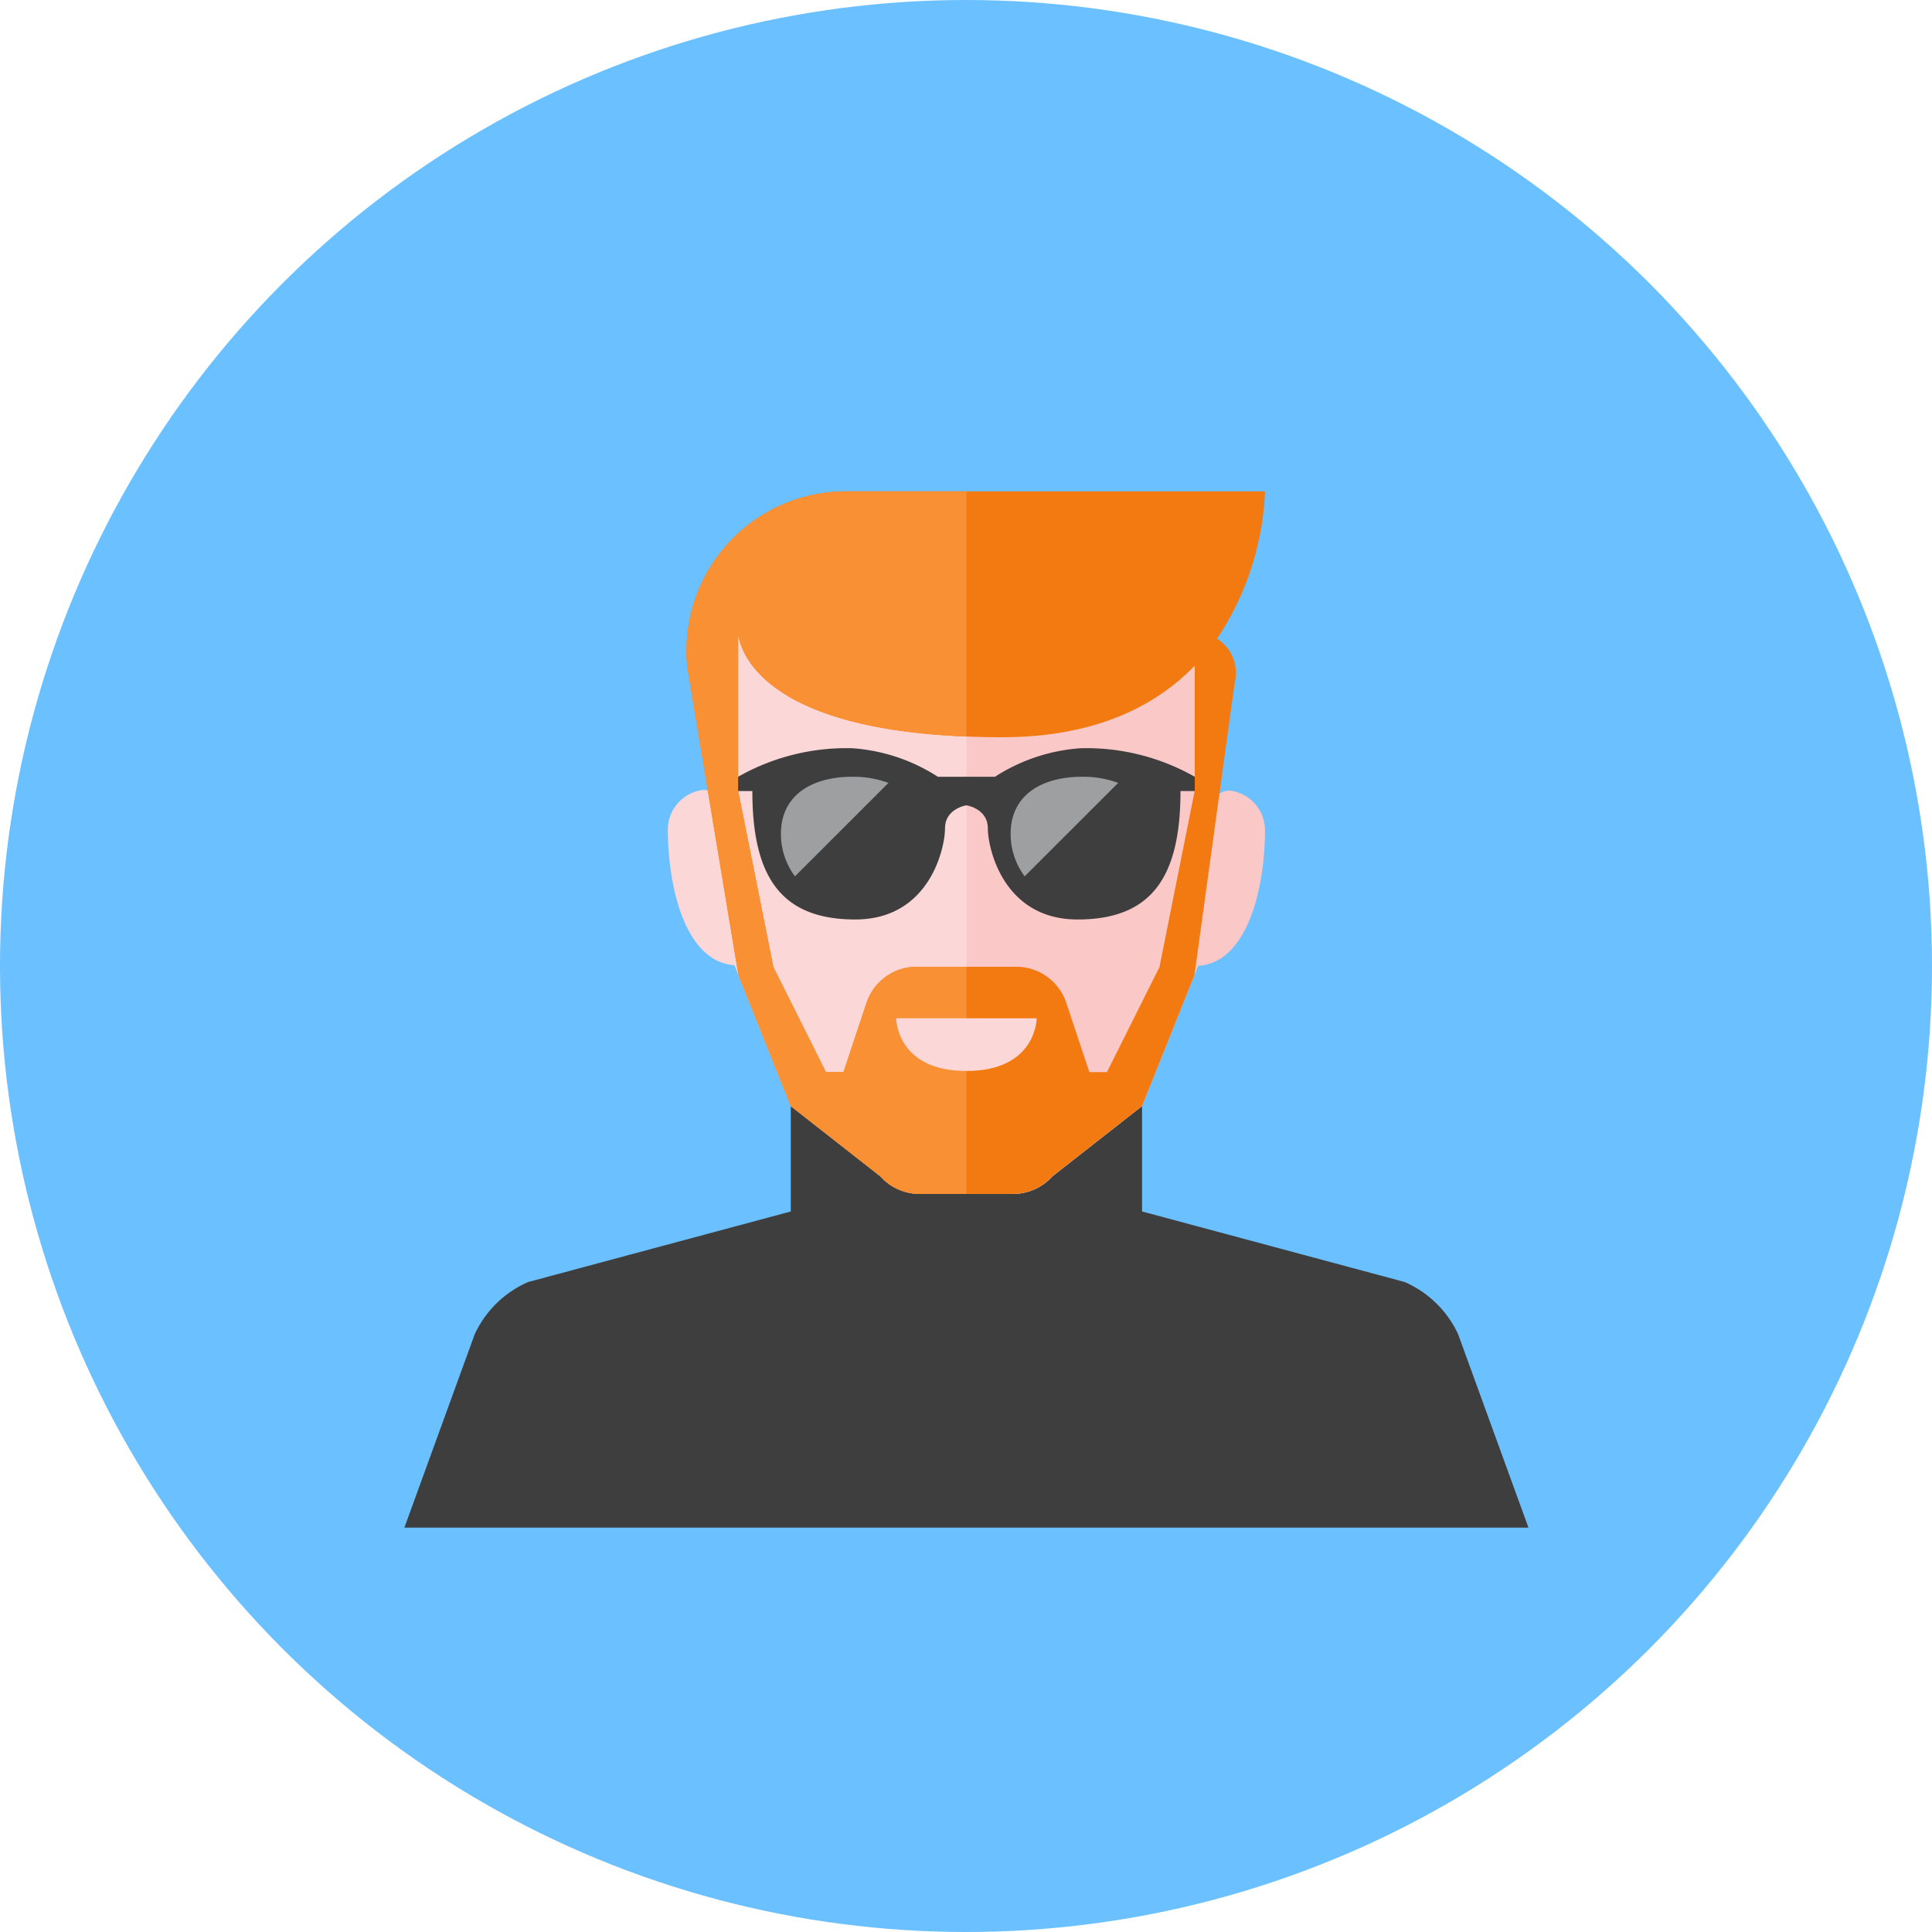 <svg id="logo" xmlns="http://www.w3.org/2000/svg" width="110" height="110" viewBox="0 0 110 110">
  <g id="Group_1" data-name="Group 1" transform="translate(0.024 -0.024)">
    <circle id="Ellipse_11" data-name="Ellipse 11" cx="55" cy="55" r="55" transform="translate(-0.024 0.024)" fill="#6bc0ff"/>
  </g>
  <g id="Group_7" data-name="Group 7" transform="translate(0.024 -0.024)">
    <path id="Path_35" data-name="Path 35" d="M83,76a6,6,0,0,0-3.043-2.982L65,69V63l-5.1,4a3,3,0,0,1-2.24,1h-5.31a3,3,0,0,1-2.24-1L45,63v6L30.043,73.018A6,6,0,0,0,27,76L23,87H87Z" fill="#3e3e3f"/>
    <path id="Path_36" data-name="Path 36" d="M72,47.258a2.28,2.28,0,0,0-2-2.222c-1,0-1,1.111-1,1.111V45.036c-.018-9-1.024-15-14-15s-13.982,6-14,15V53l4,10,5.1,4a3,3,0,0,0,2.24,1h5.31a3,3,0,0,0,2.24-1L65,63l3.193-7.982C71.039,54.827,72,50.517,72,47.258Z" fill="#fbc8c8"/>
    <path id="Path_37" data-name="Path 37" d="M41,45v1.111S41,45,40,45a2.28,2.28,0,0,0-2,2.222c0,3.259.961,7.568,3.807,7.76L45,62.964l5.1,3.995a3,3,0,0,0,2.24,1H55V30C42.024,30,41.018,36,41,45Z" fill="#fbd7d7"/>
    <path id="Path_38" data-name="Path 38" d="M69.268,36.391A16.247,16.247,0,0,0,72,28H48.134a9.07,9.07,0,0,0-9.015,10.072l2.9,17.467L45,63l5.1,4a3,3,0,0,0,2.24,1h5.31a3,3,0,0,0,2.24-1L65,63l2.984-7.461L70.272,38.91a2.341,2.341,0,0,0-.426-2.009A2.3,2.3,0,0,0,69.268,36.391ZM68,45.036l-2,10v.031l-3,6H62l-1.316-3.949a3,3,0,0,0-2.846-2.051H52.162a3,3,0,0,0-2.846,2.051L48,61.067H47l-3-6v-.031l-2-10V36s.011,5.447,13,5.958c.638.025,1.3.042,2,.042,5.351,0,8.786-1.784,11-4.076Z" fill="#f37a10"/>
    <path id="Path_39" data-name="Path 39" d="M42.016,55.539,45,63l5.1,4a3,3,0,0,0,2.24,1H55V55.067H52.162a3,3,0,0,0-2.846,2.051L48,61.067H47l-3-6v-.031l-2-10V36s.011,5.447,13,5.958V28H48.134a9.07,9.07,0,0,0-9.015,10.072" fill="#f99134"/>
    <g id="Group_2" data-name="Group 2">
      <path id="Path_40" data-name="Path 40" d="M51,58h8s0,3-4,3S51,58,51,58Z" fill="#fbd7d7"/>
    </g>
    <path id="Path_41" data-name="Path 41" d="M61.5,42.625a10.3,10.3,0,0,0-4.875,1.625h-3.25A10.3,10.3,0,0,0,48.5,42.625,12.5,12.5,0,0,0,42,44.25v.813h.812c0,4.875,1.625,7.312,5.857,7.312s5.112-4.062,5.112-5.189S55,45.875,55,45.875s1.219.184,1.219,1.311.88,5.189,5.112,5.189,5.857-2.437,5.857-7.312H68V44.25A12.505,12.505,0,0,0,61.5,42.625Z" fill="#3e3e3f"/>
    <g id="Group_4" data-name="Group 4">
      <g id="Group_3" data-name="Group 3">
        <path id="Path_42" data-name="Path 42" d="M48.5,44.25c-2.244,0-4.062,1.006-4.062,3.25a4.037,4.037,0,0,0,.8,2.419L50.56,44.6A5.714,5.714,0,0,0,48.5,44.25Z" fill="#9e9fa0"/>
      </g>
    </g>
    <g id="Group_6" data-name="Group 6">
      <g id="Group_5" data-name="Group 5">
        <path id="Path_43" data-name="Path 43" d="M61.579,44.25c-2.244,0-4.062,1.006-4.062,3.25a4.037,4.037,0,0,0,.8,2.419L63.639,44.6A5.718,5.718,0,0,0,61.579,44.25Z" fill="#9e9fa0"/>
      </g>
    </g>
  </g>
</svg>

